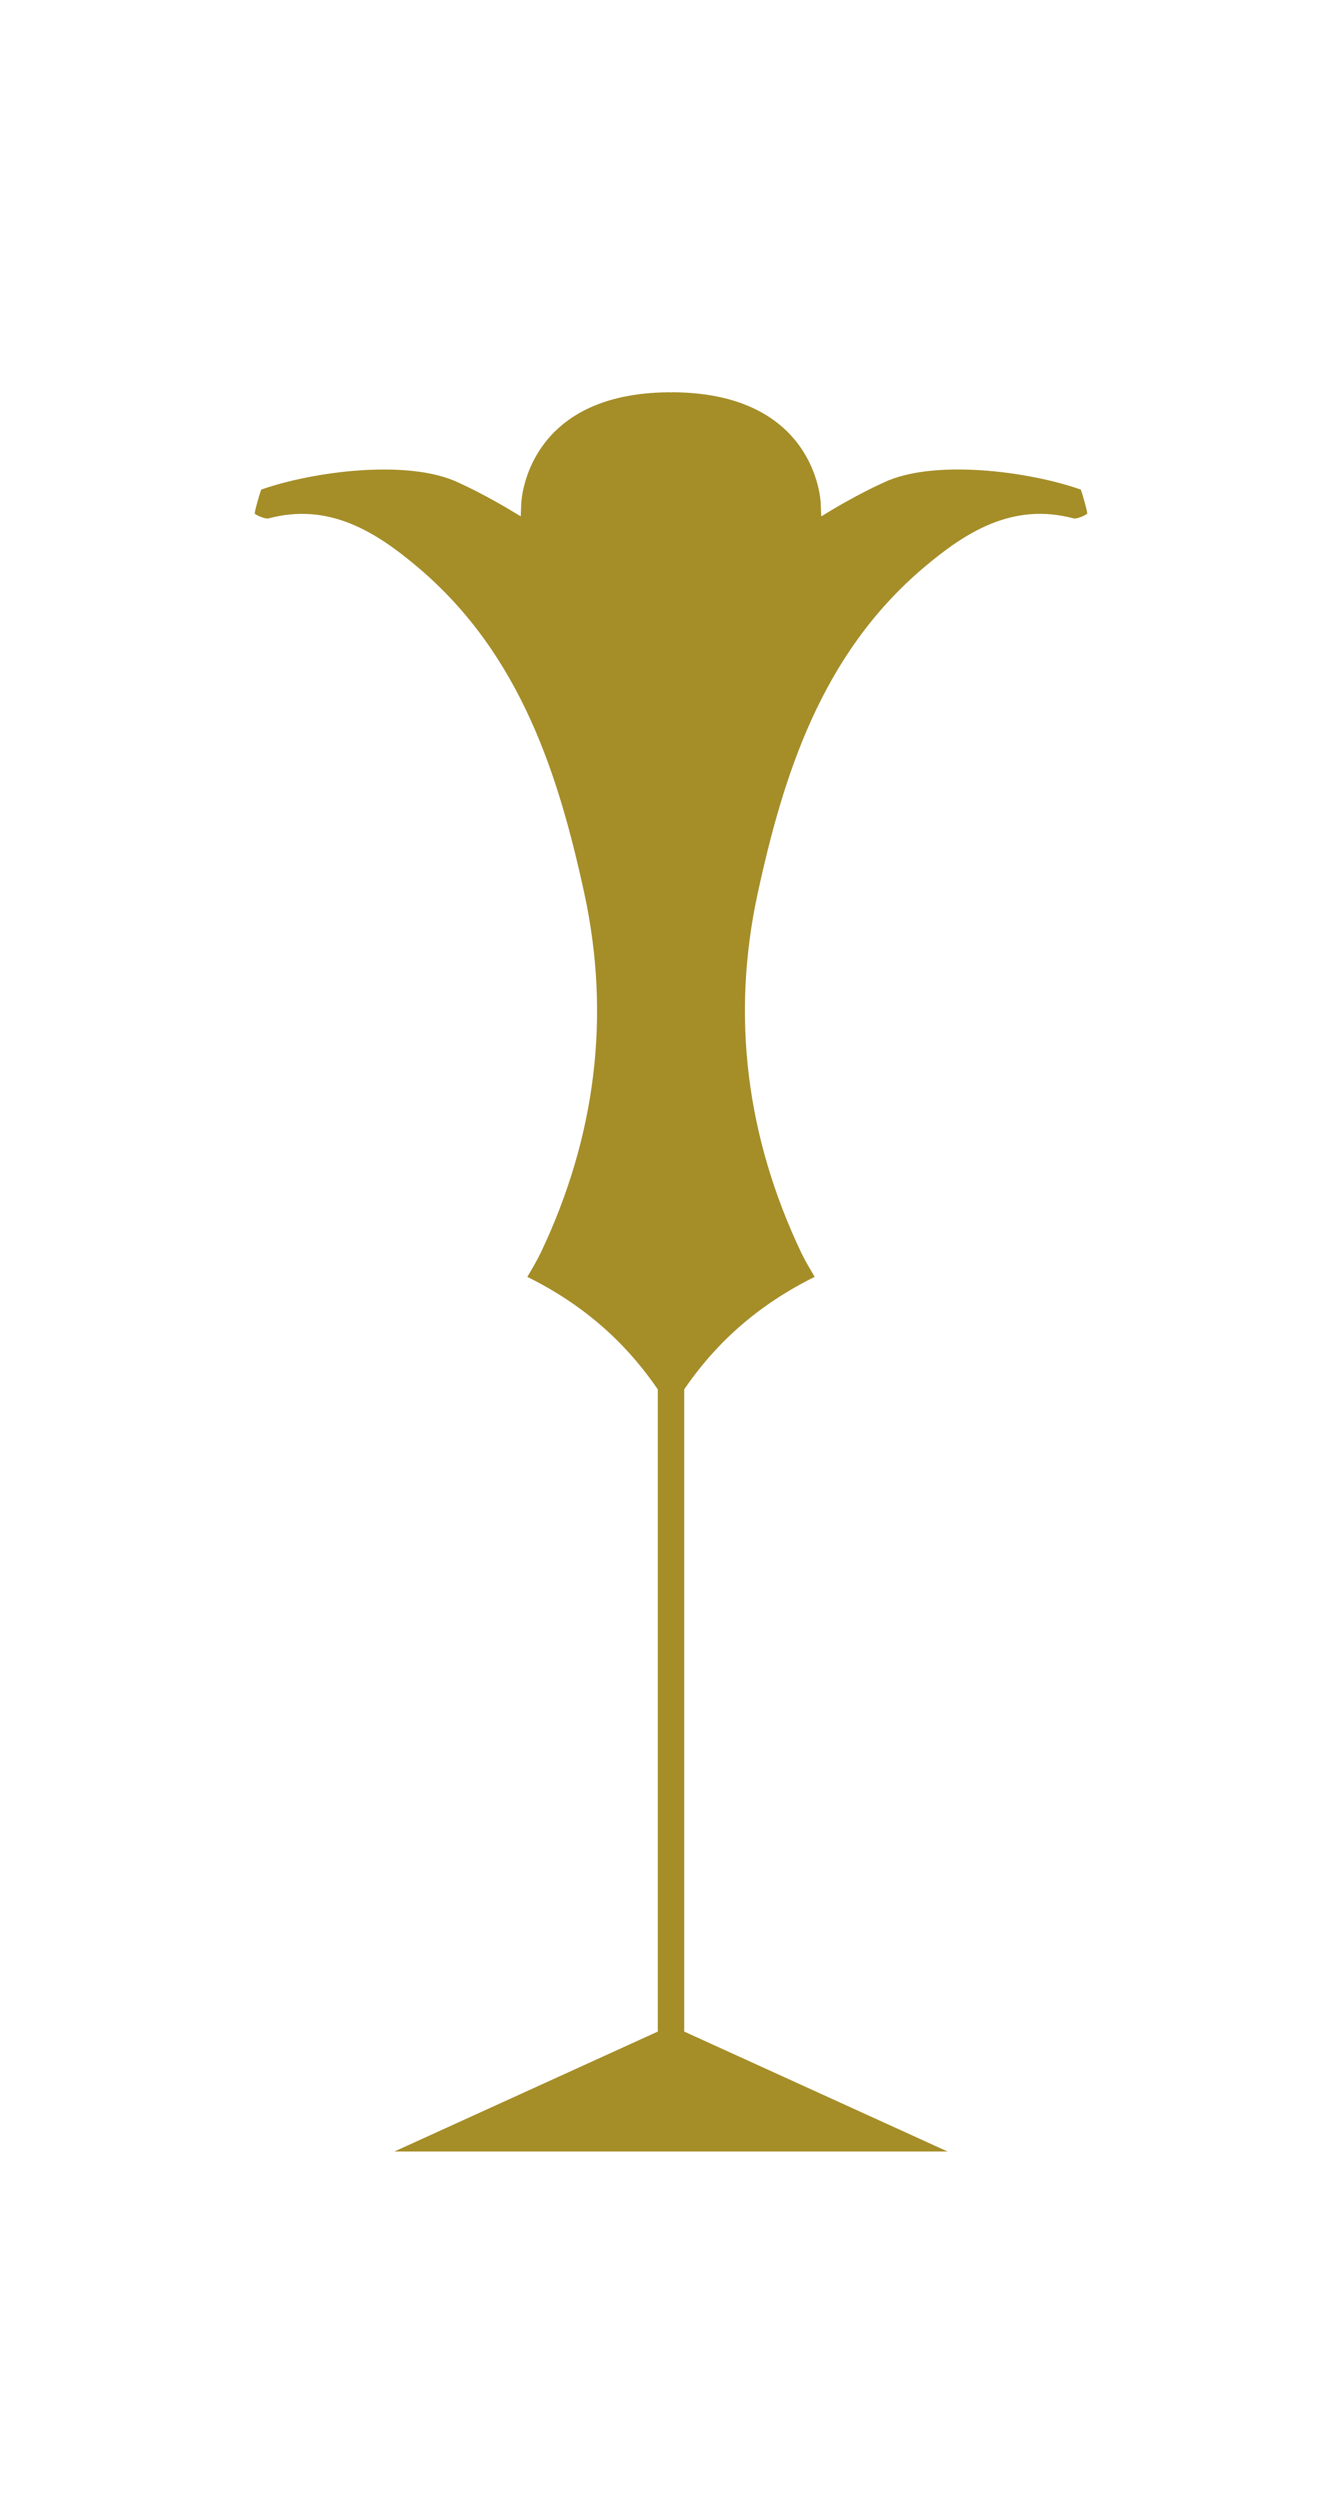 <?xml version="1.0" encoding="utf-8"?>
<!-- Generator: Adobe Illustrator 16.2.1, SVG Export Plug-In . SVG Version: 6.00 Build 0)  -->
<!DOCTYPE svg PUBLIC "-//W3C//DTD SVG 1.1//EN" "http://www.w3.org/Graphics/SVG/1.1/DTD/svg11.dtd">
<svg version="1.1" xmlns="http://www.w3.org/2000/svg" xmlns:xlink="http://www.w3.org/1999/xlink" x="0px" y="0px"
	 width="63.334px" height="118.667px" viewBox="0 0 63.334 118.667" enable-background="new 0 0 63.334 118.667"
	 xml:space="preserve">
<g id="Layer_2" display="none">
</g>
<g id="Layer_1">
	<g>
		<path fill="#A58D28" d="M51.315,23.239c-2.488-0.877-7.02-1.461-9.379-0.328c-1.215,0.553-2.396,1.268-2.408,1.273l-0.537,0.326
			l-0.027-0.627c-0.006-0.217-0.299-5.242-7.059-5.264c-0.016,0.004-0.031,0.008-0.047,0.012L31.81,18.62
			c-6.76,0.02-7.051,5.047-7.061,5.264l-0.027,0.625l-0.537-0.324c-0.012-0.006-1.193-0.721-2.4-1.27
			c-2.365-1.137-6.896-0.551-9.385,0.324c-0.1,0.293-0.281,0.902-0.309,1.143c0.135,0.109,0.506,0.25,0.639,0.229
			c2.918-0.787,5.162,0.664,7.15,2.35c4.861,4.129,6.656,9.883,7.871,15.486c1.242,5.783,0.541,11.512-2.084,17.027
			c-0.176,0.359-0.375,0.699-0.57,1.029c-0.02,0.033-0.041,0.07-0.061,0.104c2.551,1.264,4.557,2.982,6.127,5.244l0.066,0.096v0.117
			V96.19v0.24l-0.217,0.098c-4.098,1.865-8.193,3.729-12.289,5.594h13.125h13.141c-4.094-1.865-8.191-3.729-12.287-5.594
			l-0.217-0.098v-0.24V66.063v-0.117l0.066-0.096c1.568-2.262,3.576-3.98,6.127-5.244c-0.021-0.033-0.041-0.07-0.062-0.104
			c-0.193-0.33-0.393-0.67-0.566-1.023c-2.629-5.523-3.33-11.252-2.086-17.033c1.215-5.604,3.01-11.357,7.869-15.486
			c1.99-1.686,4.232-3.137,7.154-2.35c0.131,0.021,0.496-0.117,0.635-0.23C51.593,24.142,51.413,23.53,51.315,23.239z"/>
	</g>
</g>
</svg>
